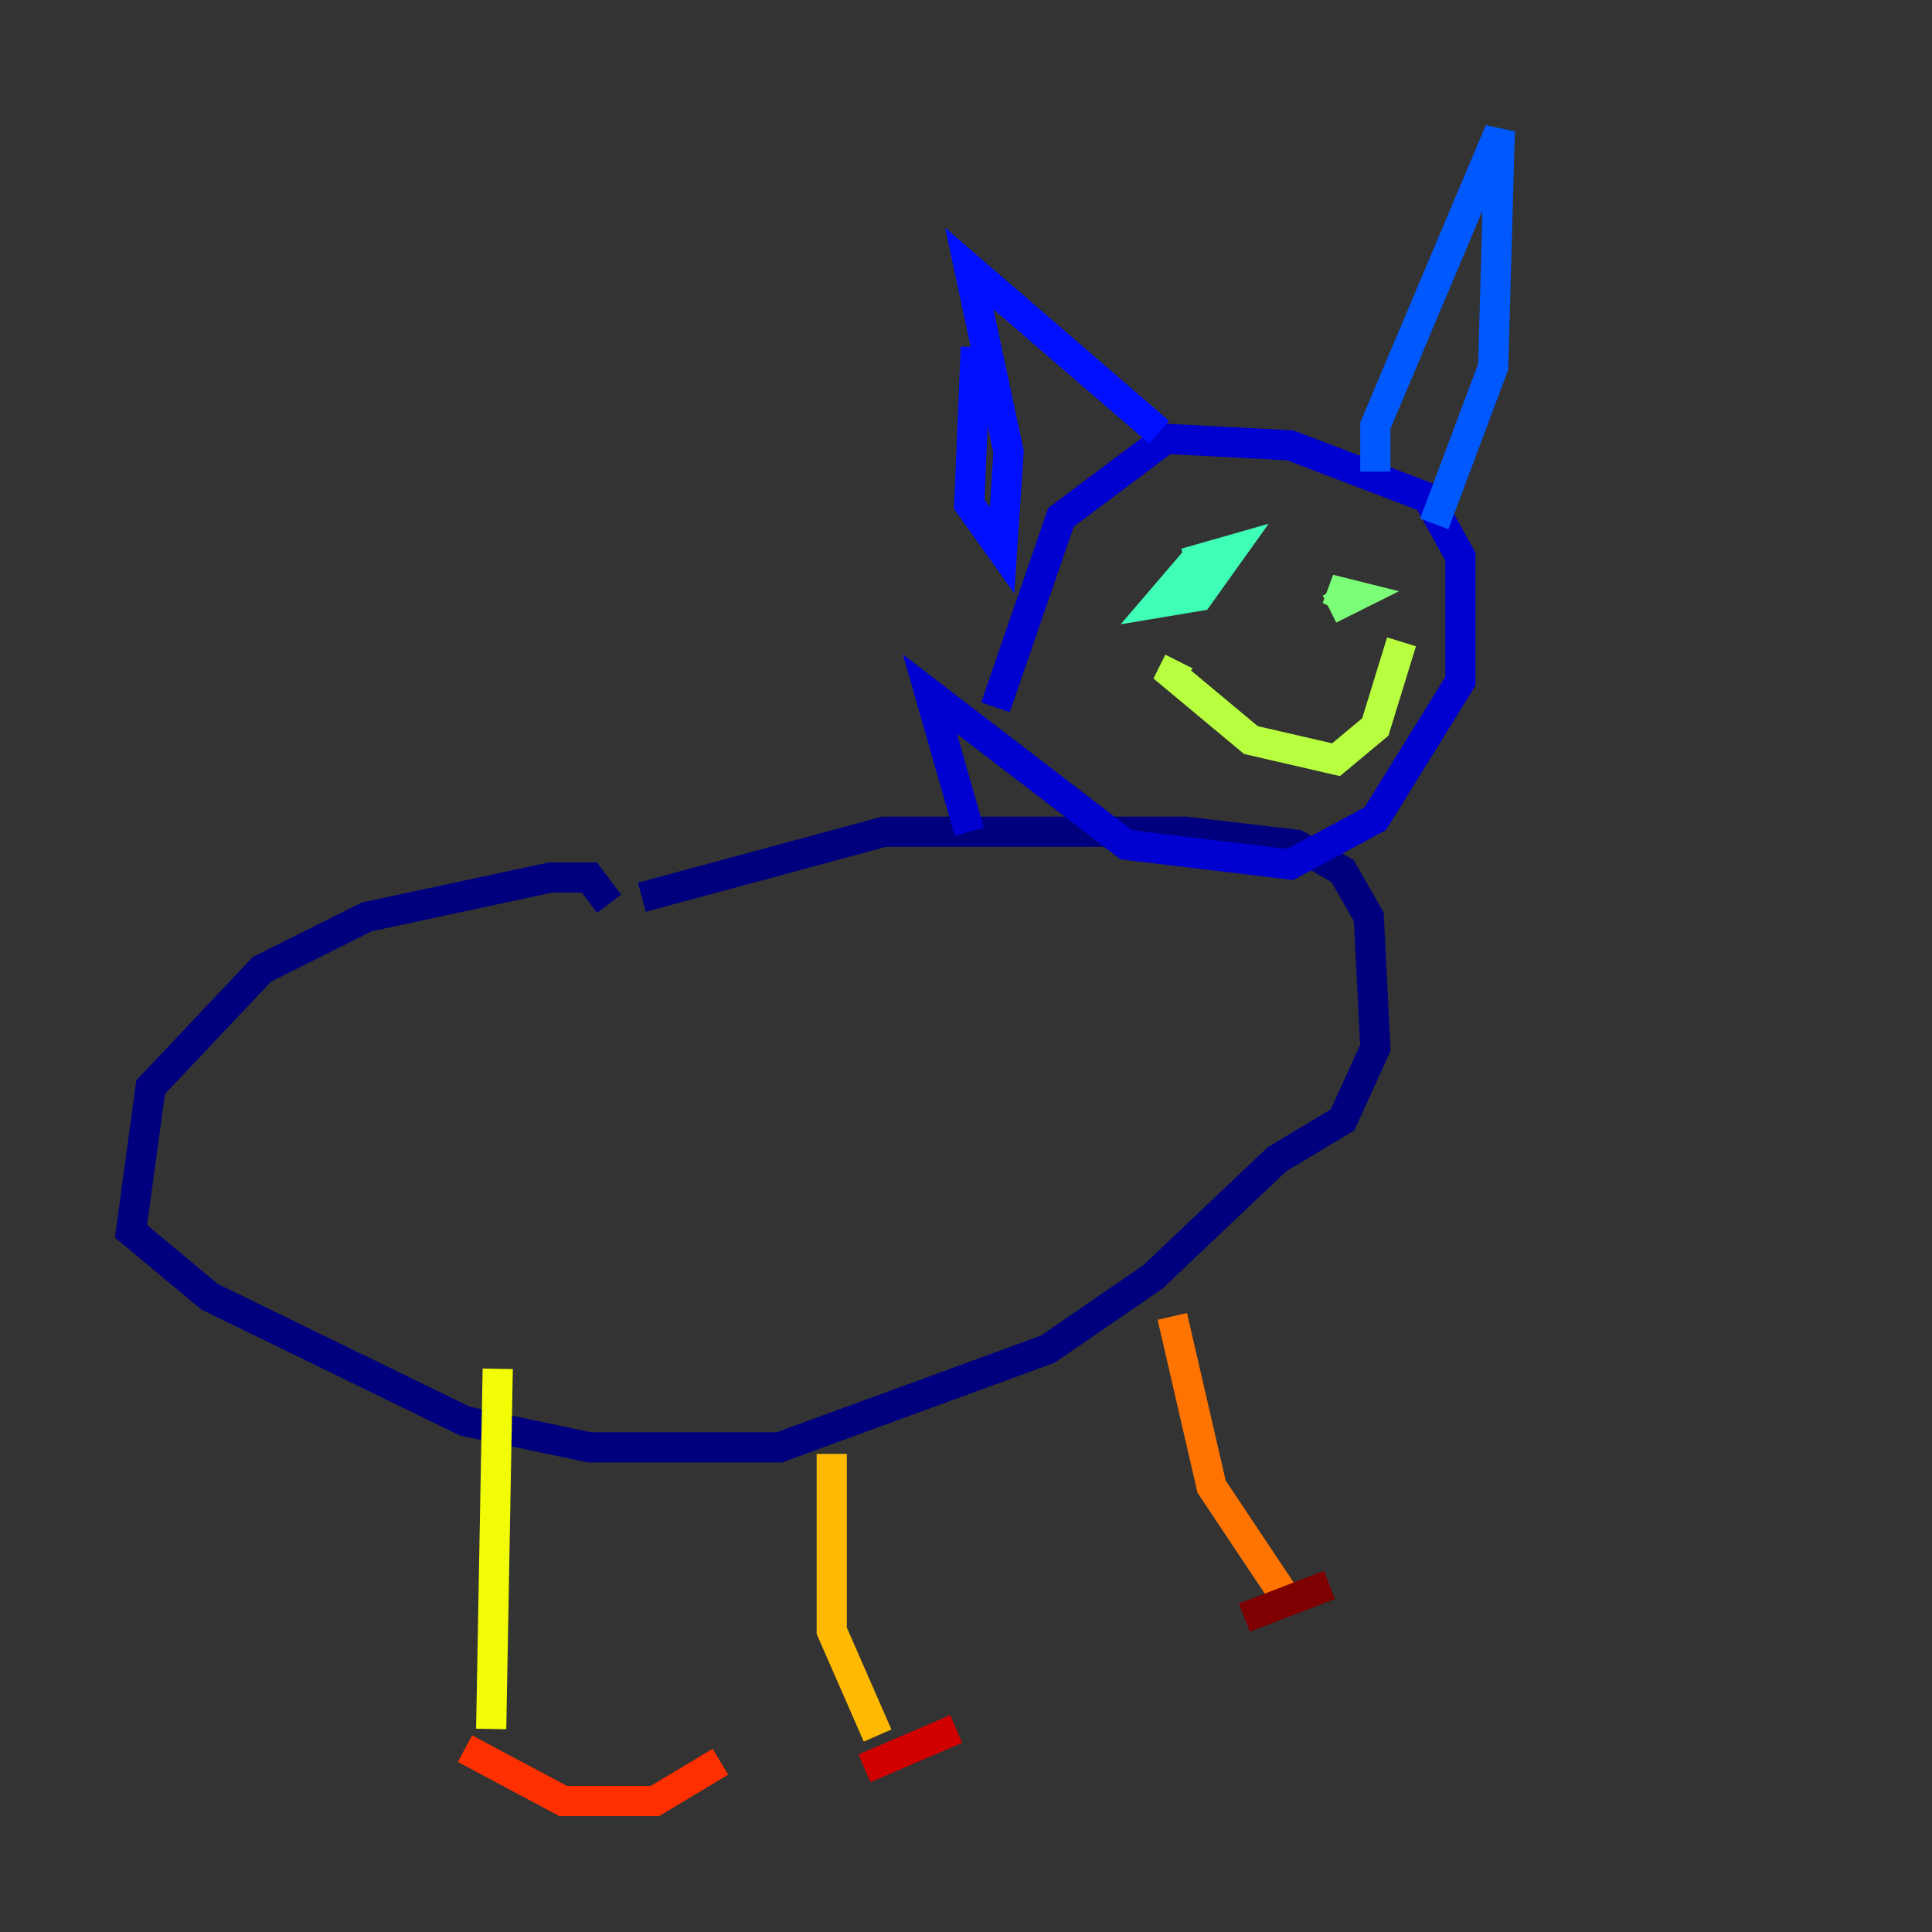 <?xml version="1.0" encoding="utf-8" ?>
<svg baseProfile="tiny" height="128" version="1.2" viewBox="0,0,128,128" width="128" xmlns="http://www.w3.org/2000/svg" xmlns:ev="http://www.w3.org/2001/xml-events" xmlns:xlink="http://www.w3.org/1999/xlink"><rect x="0" y="0" width="128" height="128" fill="#333333" stroke="none"/><defs /><polyline fill="none" points="40.352,59.878 39.051,58.142 36.447,58.142 24.298,60.746 17.356,64.217 9.98,72.027 8.678,81.573 13.885,85.912 30.807,94.156 39.051,95.891 51.634,95.891 69.424,89.383 76.366,84.61 84.61,76.8 88.949,74.197 91.119,69.424 90.685,60.746 88.949,57.709 85.912,55.973 78.536,55.105 58.576,55.105 42.522,59.444" stroke="#00007f" stroke-width="2" /><polyline fill="none" points="64.217,55.105 61.614,45.993 74.63,55.973 85.478,57.275 91.119,54.237 96.759,45.125 96.759,36.881 94.59,32.976 85.478,29.505 77.234,29.071 70.291,34.278 65.953,46.861" stroke="#0000d1" stroke-width="2" /><polyline fill="none" points="64.651,22.997 64.217,33.41 66.386,36.447 66.82,29.939 64.217,17.79 76.8,28.637" stroke="#0010ff" stroke-width="2" /><polyline fill="none" points="91.119,31.241 91.119,28.203 99.363,8.678 98.929,24.298 95.024,34.712" stroke="#0058ff" stroke-width="2" /><polyline fill="none" points="81.139,37.749 81.139,37.749" stroke="#00a4ff" stroke-width="2" /><polyline fill="none" points="88.949,40.352 88.949,40.352" stroke="#05ecf1" stroke-width="2" /><polyline fill="none" points="79.403,36.881 76.8,39.919 79.403,39.485 81.573,36.447 78.536,37.315" stroke="#3fffb7" stroke-width="2" /><polyline fill="none" points="88.949,39.485 88.081,39.051 89.817,39.485 88.081,40.352" stroke="#7cff79" stroke-width="2" /><polyline fill="none" points="78.102,43.824 77.668,44.691 82.875,49.031 88.515,50.332 91.119,48.163 92.854,42.522" stroke="#b7ff3f" stroke-width="2" /><polyline fill="none" points="32.976,90.685 32.542,114.549" stroke="#f1fc05" stroke-width="2" /><polyline fill="none" points="55.105,96.325 55.105,108.041 58.142,114.983" stroke="#ffb900" stroke-width="2" /><polyline fill="none" points="77.668,87.214 80.271,98.495 85.478,106.305" stroke="#ff7300" stroke-width="2" /><polyline fill="none" points="30.807,115.851 37.315,119.322 43.39,119.322 47.729,116.719" stroke="#ff3000" stroke-width="2" /><polyline fill="none" points="57.275,117.153 63.349,114.549" stroke="#d10000" stroke-width="2" /><polyline fill="none" points="82.441,107.173 88.081,105.003" stroke="#7f0000" stroke-width="2" /></svg>